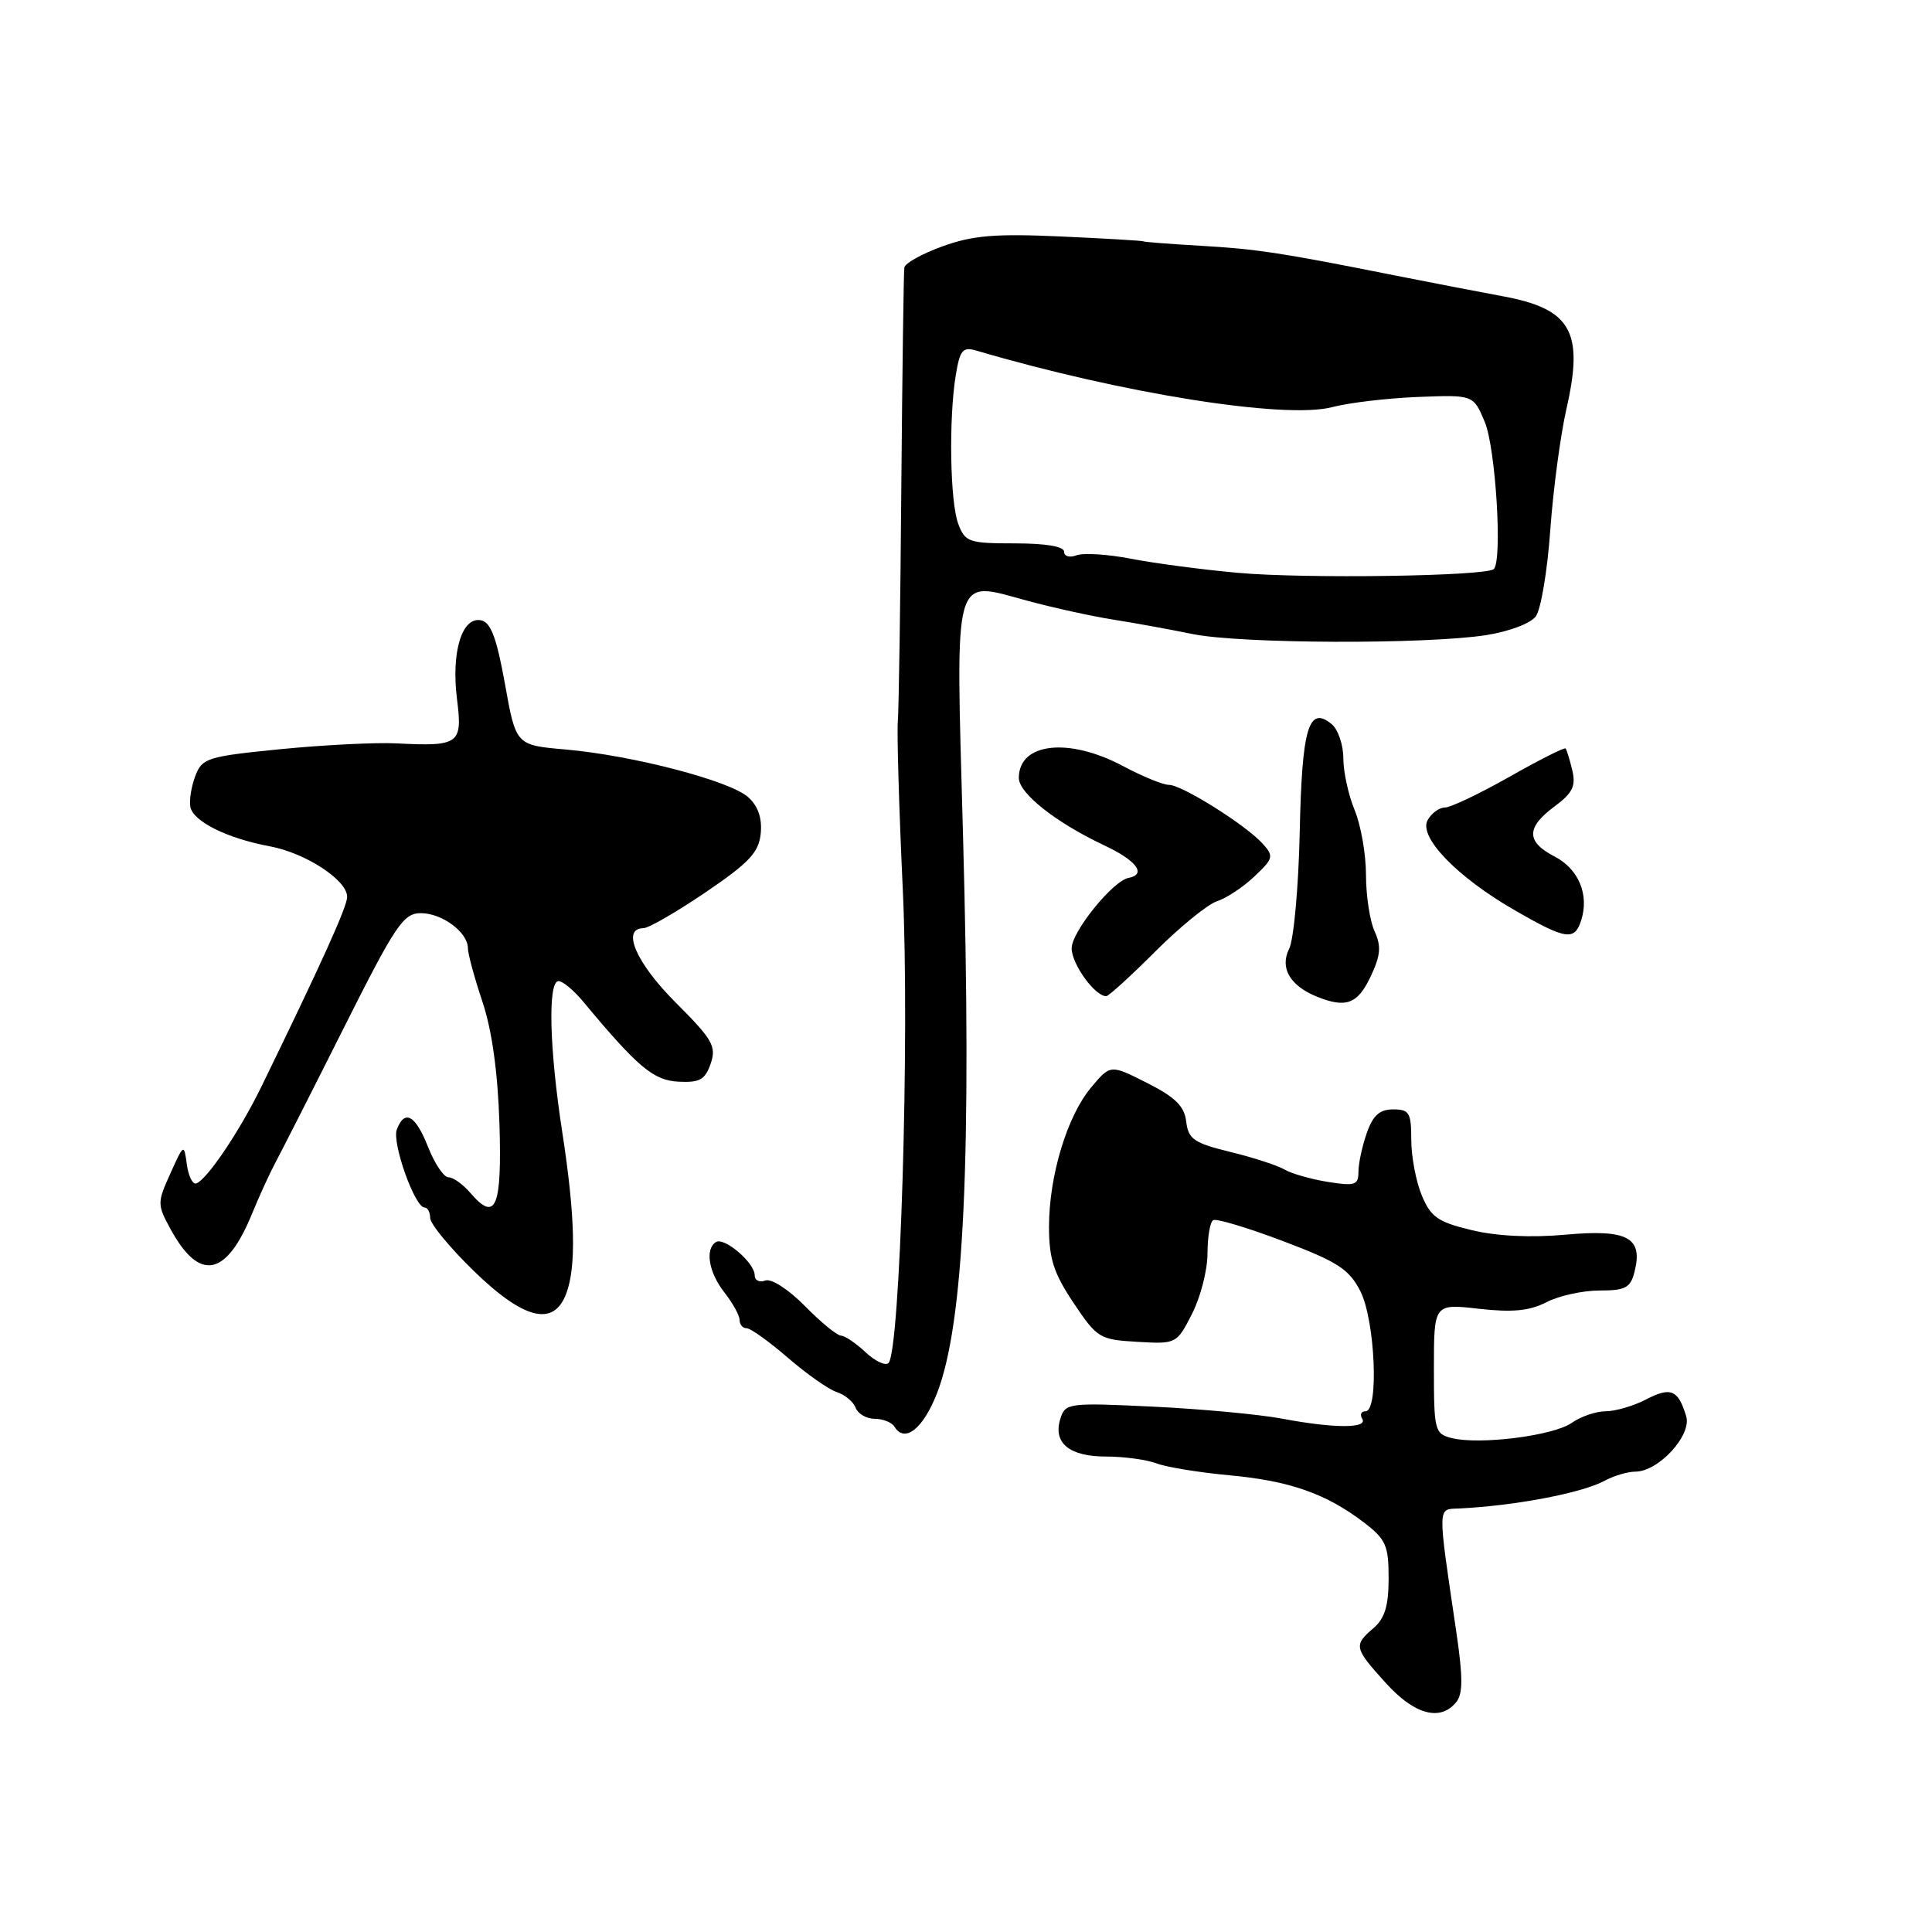 <?xml version="1.0" encoding="UTF-8" standalone="no"?>
<!DOCTYPE svg PUBLIC "-//W3C//DTD SVG 1.1//EN" "http://www.w3.org/Graphics/SVG/1.1/DTD/svg11.dtd" >
<svg xmlns="http://www.w3.org/2000/svg" xmlns:xlink="http://www.w3.org/1999/xlink" version="1.1" viewBox="0 0 256 256">
 <g >
 <path fill="currentColor"
d=" M 192.94 225.57 C 193.85 224.48 193.86 222.32 192.98 216.32 C 190.45 199.14 190.43 200.01 193.37 199.88 C 200.77 199.52 209.66 197.83 212.68 196.18 C 213.89 195.53 215.69 195.00 216.69 195.00 C 219.76 195.00 224.19 190.18 223.43 187.67 C 222.37 184.15 221.40 183.74 218.16 185.41 C 216.48 186.29 214.05 187.00 212.77 187.00 C 211.49 187.00 209.45 187.70 208.24 188.55 C 205.81 190.25 196.04 191.48 192.35 190.55 C 190.11 189.99 190.00 189.55 190.00 181.35 C 190.00 172.74 190.00 172.74 195.96 173.42 C 200.43 173.92 202.67 173.70 204.91 172.55 C 206.56 171.70 209.71 171.00 211.93 171.00 C 215.40 171.00 216.05 170.65 216.59 168.49 C 217.73 163.97 215.64 162.86 207.47 163.60 C 202.86 164.02 198.33 163.80 195.01 163.00 C 190.54 161.93 189.59 161.27 188.40 158.41 C 187.63 156.57 187.00 153.25 187.00 151.03 C 187.00 147.44 186.74 147.00 184.60 147.00 C 182.80 147.00 181.92 147.80 181.10 150.15 C 180.49 151.88 180.00 154.19 180.00 155.28 C 180.00 157.03 179.54 157.18 175.96 156.61 C 173.73 156.25 171.14 155.52 170.21 154.97 C 169.27 154.42 166.03 153.37 163.00 152.63 C 158.20 151.46 157.46 150.94 157.18 148.62 C 156.94 146.58 155.74 145.39 152.00 143.50 C 147.14 141.04 147.14 141.04 144.60 144.07 C 141.40 147.87 139.00 155.79 139.00 162.57 C 139.00 166.78 139.62 168.71 142.25 172.64 C 145.37 177.31 145.71 177.51 150.70 177.80 C 155.87 178.10 155.92 178.07 157.95 174.09 C 159.08 171.88 160.00 168.29 160.00 166.10 C 160.00 163.91 160.34 161.92 160.75 161.68 C 161.16 161.43 165.32 162.68 170.00 164.45 C 177.25 167.19 178.76 168.17 180.25 171.08 C 182.21 174.92 182.74 187.00 180.94 187.00 C 180.36 187.00 180.16 187.45 180.50 188.00 C 181.30 189.29 176.77 189.28 169.89 187.98 C 166.92 187.42 159.25 186.70 152.84 186.39 C 141.59 185.85 141.16 185.91 140.51 187.97 C 139.49 191.19 141.66 193.00 146.56 193.00 C 148.93 193.00 151.94 193.41 153.26 193.91 C 154.57 194.41 158.90 195.11 162.87 195.48 C 170.85 196.21 175.69 197.90 180.69 201.71 C 183.64 203.96 184.00 204.77 184.00 209.13 C 184.00 212.78 183.49 214.45 182.00 215.73 C 179.34 218.01 179.41 218.35 183.62 223.00 C 187.40 227.19 190.82 228.13 192.94 225.57 Z  M 124.14 184.66 C 127.75 175.45 128.78 153.35 127.60 110.47 C 126.63 75.19 126.15 76.91 136.16 79.61 C 139.65 80.55 144.75 81.67 147.50 82.10 C 150.25 82.53 154.97 83.39 158.00 84.01 C 164.31 85.31 188.89 85.40 196.90 84.16 C 199.98 83.68 202.81 82.61 203.51 81.66 C 204.18 80.74 205.04 75.61 205.42 70.25 C 205.80 64.89 206.77 57.66 207.56 54.18 C 209.91 43.90 208.20 40.91 199.00 39.23 C 195.97 38.67 189.68 37.46 185.00 36.53 C 169.67 33.47 166.59 33.00 159.00 32.56 C 154.88 32.32 151.50 32.06 151.50 31.98 C 151.50 31.90 146.64 31.61 140.69 31.34 C 131.95 30.94 128.94 31.18 124.94 32.62 C 122.22 33.60 119.92 34.87 119.83 35.45 C 119.74 36.03 119.56 49.10 119.43 64.50 C 119.31 79.90 119.10 93.85 118.97 95.50 C 118.83 97.15 119.13 107.28 119.63 118.00 C 120.54 137.51 119.28 179.06 117.73 180.61 C 117.32 181.01 115.95 180.36 114.68 179.17 C 113.41 177.98 111.95 176.99 111.44 176.98 C 110.92 176.97 108.77 175.21 106.65 173.05 C 104.45 170.83 102.19 169.37 101.40 169.68 C 100.63 169.97 100.00 169.66 100.00 168.97 C 100.00 167.33 95.98 163.89 94.87 164.58 C 93.38 165.50 93.91 168.62 96.00 171.27 C 97.10 172.67 98.00 174.31 98.00 174.91 C 98.00 175.51 98.42 176.00 98.94 176.00 C 99.46 176.00 101.92 177.77 104.41 179.92 C 106.91 182.08 109.82 184.12 110.88 184.46 C 111.94 184.80 113.07 185.73 113.38 186.54 C 113.68 187.34 114.82 188.00 115.91 188.00 C 116.99 188.00 118.18 188.47 118.53 189.06 C 119.88 191.24 122.30 189.34 124.14 184.66 Z  M 75.02 171.43 C 76.38 167.87 76.22 161.13 74.50 150.00 C 72.79 138.92 72.57 130.00 74.01 130.00 C 74.56 130.00 76.02 131.21 77.26 132.70 C 84.51 141.42 86.58 143.16 89.91 143.33 C 92.72 143.47 93.44 143.07 94.17 140.93 C 94.95 138.64 94.43 137.74 89.52 132.83 C 84.29 127.60 82.30 123.01 85.25 122.99 C 85.94 122.99 89.65 120.84 93.50 118.23 C 99.29 114.30 100.55 112.95 100.80 110.44 C 101.00 108.41 100.45 106.81 99.14 105.63 C 96.75 103.46 83.83 100.09 74.93 99.31 C 68.36 98.74 68.36 98.74 66.91 90.63 C 65.80 84.48 65.03 82.44 63.73 82.19 C 61.21 81.70 59.78 86.39 60.55 92.59 C 61.31 98.61 60.88 98.92 52.50 98.50 C 49.75 98.36 42.85 98.71 37.17 99.27 C 27.47 100.23 26.78 100.45 25.88 102.82 C 25.35 104.21 25.06 106.05 25.22 106.91 C 25.59 108.85 30.10 111.09 35.75 112.14 C 40.51 113.03 46.00 116.62 46.00 118.83 C 46.00 120.13 42.68 127.48 34.63 144.00 C 31.77 149.86 27.44 156.30 26.01 156.81 C 25.53 156.98 24.97 155.85 24.76 154.31 C 24.38 151.52 24.36 151.53 22.57 155.50 C 20.82 159.37 20.82 159.61 22.63 162.92 C 26.45 169.89 30.00 169.18 33.44 160.72 C 34.39 158.40 35.78 155.38 36.52 154.00 C 37.26 152.62 41.32 144.64 45.53 136.25 C 52.43 122.51 53.45 121.00 55.77 121.00 C 58.59 121.00 62.00 123.54 62.00 125.65 C 62.00 126.39 62.87 129.58 63.93 132.75 C 65.19 136.53 65.96 142.06 66.18 148.91 C 66.52 160.03 65.69 162.00 62.33 158.07 C 61.35 156.93 60.05 156.00 59.43 156.00 C 58.81 156.00 57.60 154.20 56.73 152.00 C 55.06 147.75 53.62 146.94 52.58 149.66 C 51.91 151.41 54.96 159.99 56.25 160.00 C 56.66 160.00 57.00 160.63 57.00 161.39 C 57.00 162.16 59.59 165.30 62.75 168.38 C 69.41 174.86 73.35 175.84 75.02 171.43 Z  M 181.59 129.45 C 182.94 126.61 183.05 125.40 182.14 123.40 C 181.51 122.03 181.00 118.66 181.00 115.92 C 181.00 113.18 180.32 109.32 179.50 107.35 C 178.68 105.37 178.00 102.29 178.00 100.50 C 178.00 98.71 177.31 96.67 176.46 95.96 C 173.40 93.43 172.51 96.42 172.22 110.30 C 172.06 117.56 171.43 124.50 170.82 125.72 C 169.55 128.23 170.92 130.61 174.47 132.05 C 178.33 133.62 179.88 133.05 181.59 129.45 Z  M 153.10 126.06 C 156.36 122.80 160.04 119.81 161.26 119.42 C 162.48 119.03 164.71 117.56 166.21 116.14 C 168.73 113.76 168.81 113.45 167.32 111.80 C 165.07 109.31 156.61 104.00 154.90 104.00 C 154.12 104.00 151.37 102.88 148.79 101.50 C 141.58 97.67 135.00 98.42 135.00 103.08 C 135.00 105.12 139.95 109.02 146.35 112.03 C 150.62 114.04 151.97 115.86 149.53 116.33 C 147.45 116.72 142.00 123.47 142.00 125.65 C 142.00 127.74 145.07 132.00 146.58 132.00 C 146.90 132.00 149.83 129.33 153.10 126.06 Z  M 209.52 121.93 C 210.60 118.54 209.17 115.14 205.99 113.49 C 202.21 111.54 202.21 109.65 205.98 106.86 C 208.38 105.08 208.83 104.16 208.34 102.08 C 208.00 100.66 207.60 99.36 207.45 99.18 C 207.31 99.00 203.96 100.69 200.01 102.93 C 196.05 105.17 192.21 107.00 191.46 107.00 C 190.71 107.00 189.68 107.75 189.17 108.67 C 187.92 110.90 193.11 116.26 200.79 120.66 C 207.52 124.53 208.65 124.69 209.52 121.93 Z  M 164.00 75.90 C 159.32 75.48 152.98 74.64 149.89 74.04 C 146.81 73.44 143.54 73.24 142.64 73.58 C 141.73 73.93 141.00 73.72 141.00 73.11 C 141.00 72.41 138.58 72.00 134.48 72.00 C 128.39 72.00 127.88 71.83 126.98 69.43 C 125.88 66.55 125.70 55.47 126.65 49.67 C 127.20 46.36 127.57 45.93 129.39 46.46 C 148.67 52.14 170.29 55.58 176.50 53.95 C 178.70 53.37 183.81 52.76 187.87 52.60 C 195.23 52.31 195.23 52.31 196.74 55.91 C 198.18 59.34 199.10 74.24 197.94 75.40 C 196.99 76.35 172.84 76.71 164.00 75.90 Z "/>
</g>
</svg>
